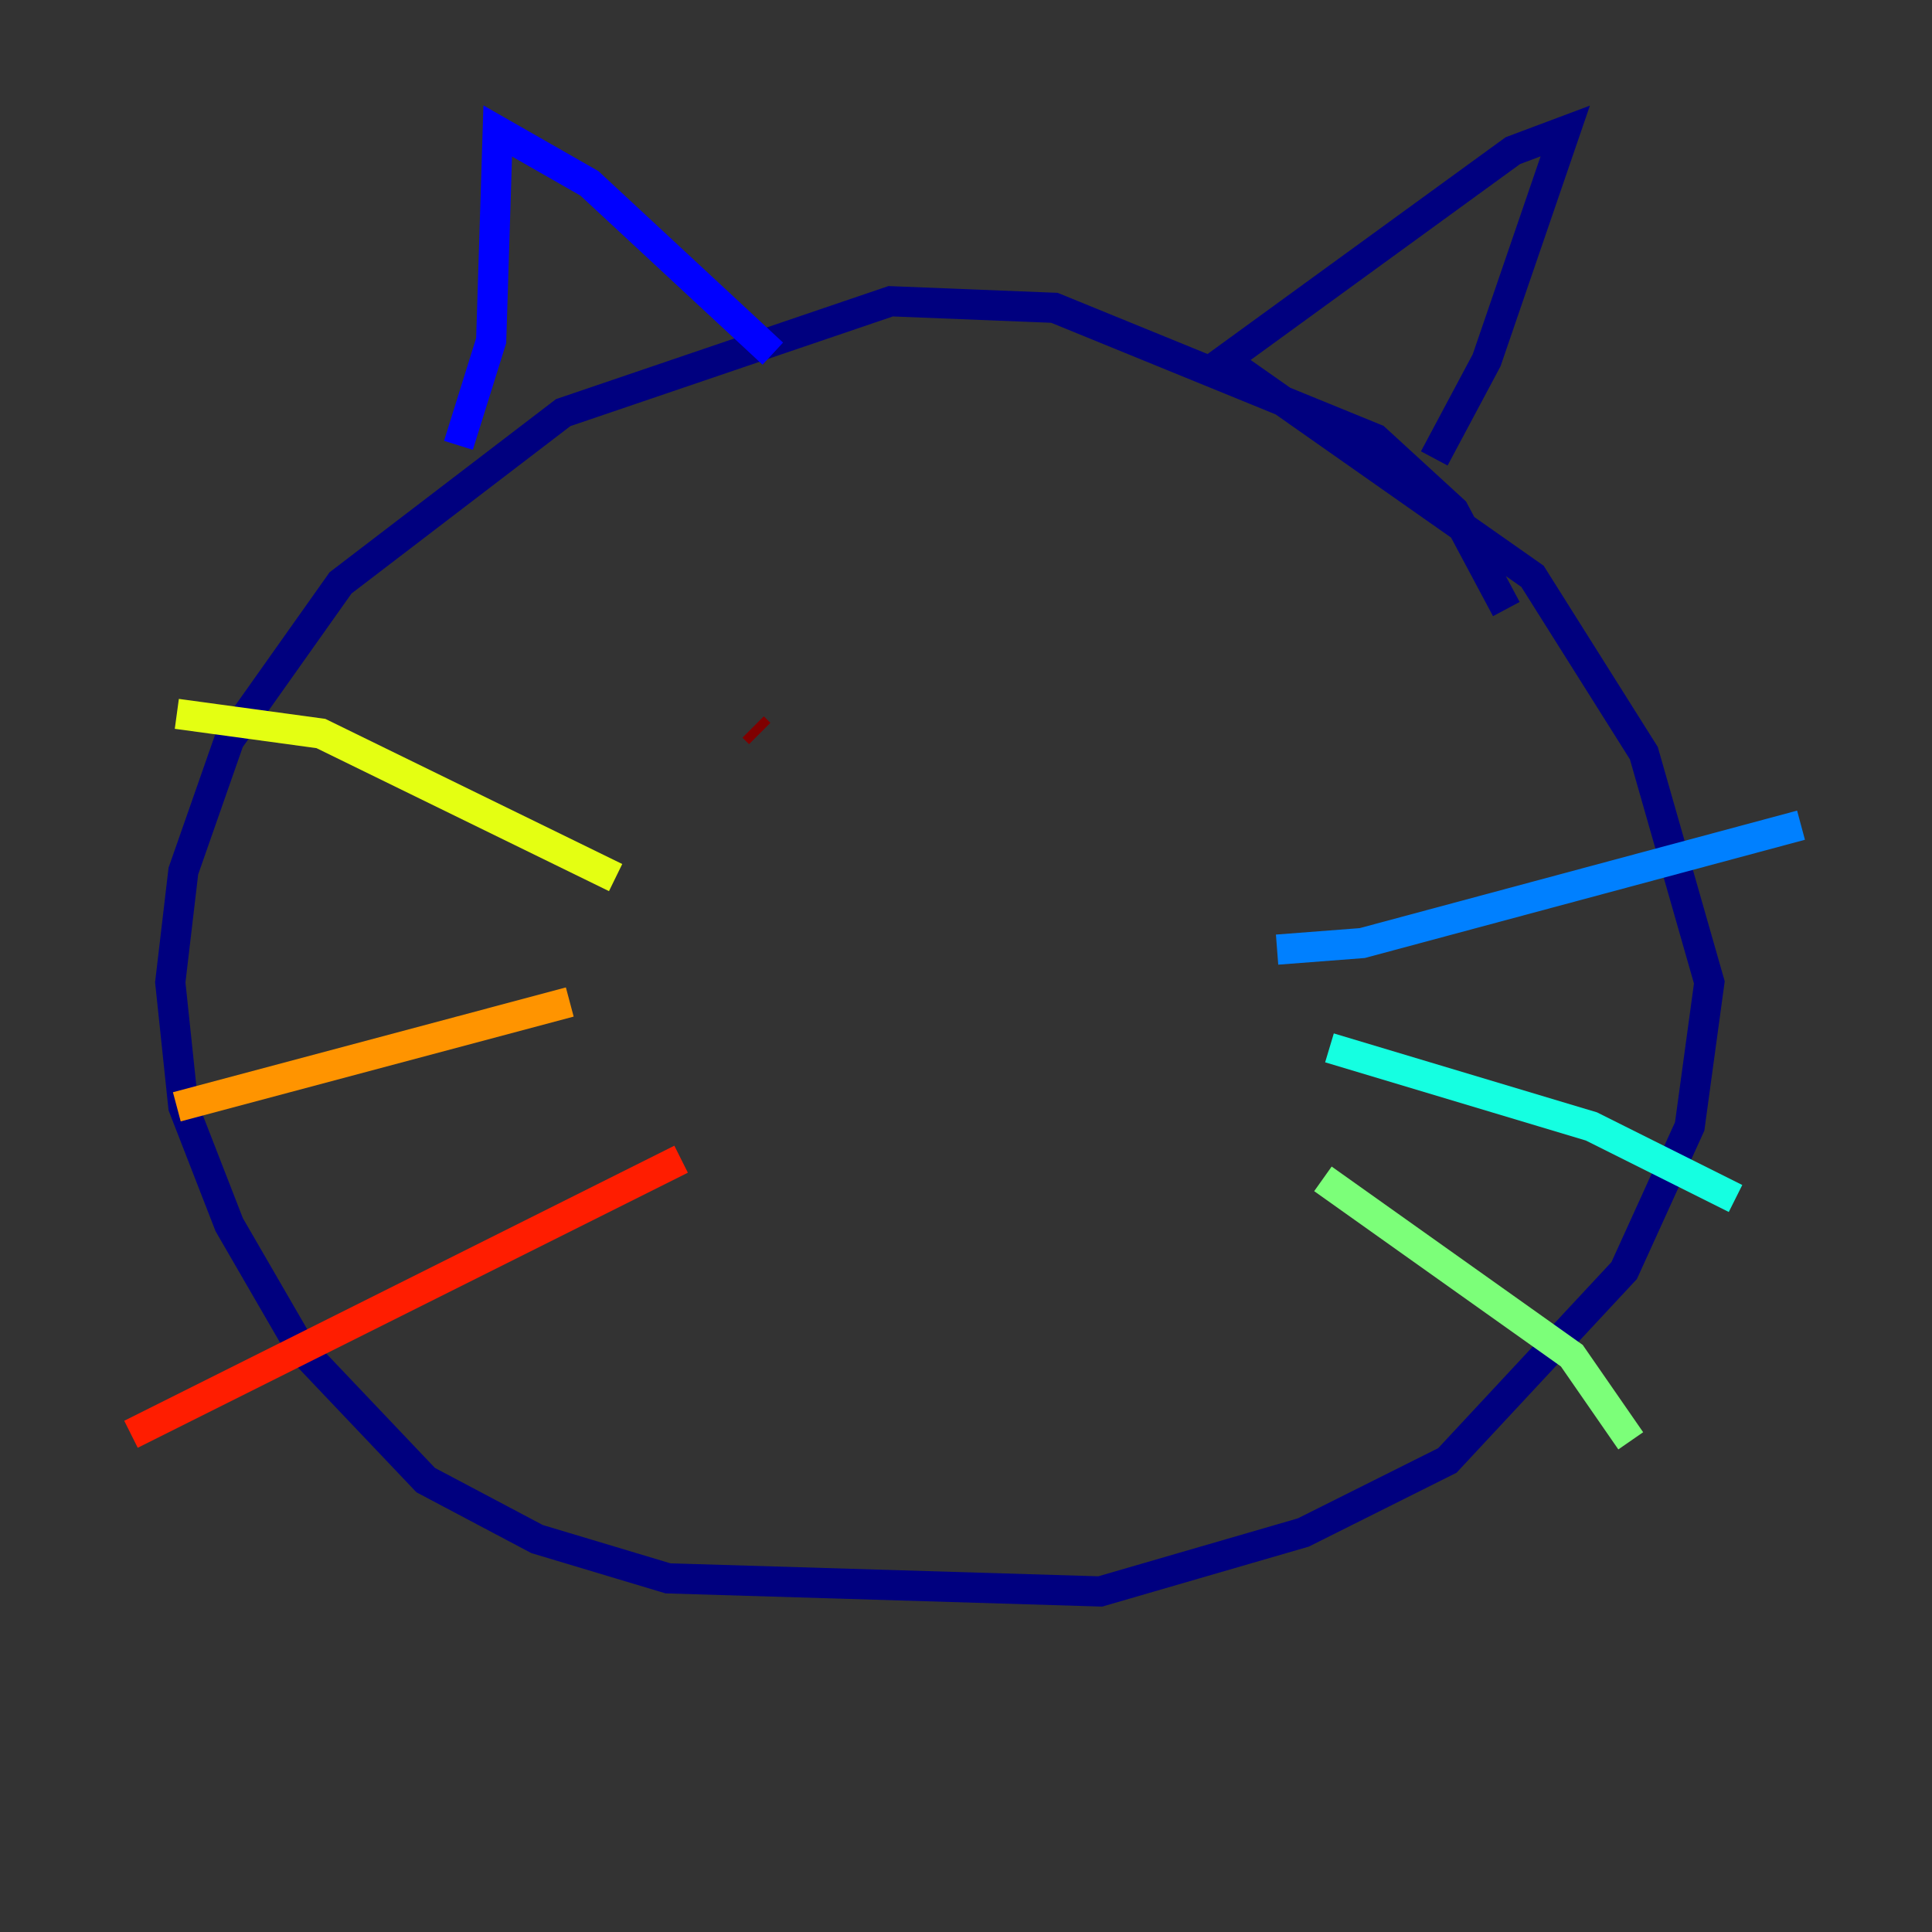 <?xml version="1.0" encoding="utf-8" ?>
<svg baseProfile="tiny" height="128" version="1.2" viewBox="0,0,128,128" width="128" xmlns="http://www.w3.org/2000/svg" xmlns:ev="http://www.w3.org/2001/xml-events" xmlns:xlink="http://www.w3.org/1999/xlink"><rect x="0" y="0" width="128" height="128" fill="#333333" stroke="none"/><defs /><polyline fill="none" points="99.797,40.352 96.325,33.844 91.119,29.071 69.858,20.393 59.01,19.959 37.315,27.336 22.563,38.617 15.186,49.031 12.149,57.709 11.281,65.085 12.149,73.329 15.186,81.139 19.959,89.383 28.203,98.061 35.58,101.966 44.258,104.57 72.895,105.437 86.346,101.532 95.891,96.759 107.607,84.176 111.946,74.63 113.248,65.085 108.909,49.898 101.532,38.183 81.139,23.864 100.231,9.98 103.702,8.678 98.495,23.864 95.024,30.373" stroke="#00007f" stroke-width="2" /><polyline fill="none" points="51.2,23.43 39.051,12.149 32.976,8.678 32.542,22.563 30.373,29.505" stroke="#0000ff" stroke-width="2" /><polyline fill="none" points="84.61,62.915 90.251,62.481 119.322,54.671" stroke="#0080ff" stroke-width="2" /><polyline fill="none" points="88.081,69.424 105.437,74.63 114.983,79.403" stroke="#15ffe1" stroke-width="2" /><polyline fill="none" points="87.647,78.102 104.136,89.817 108.041,95.458" stroke="#7cff79" stroke-width="2" /><polyline fill="none" points="40.786,58.142 21.261,48.597 11.715,47.295" stroke="#e4ff12" stroke-width="2" /><polyline fill="none" points="37.749,66.386 11.715,73.329" stroke="#ff9400" stroke-width="2" /><polyline fill="none" points="45.125,76.8 8.678,95.024" stroke="#ff1d00" stroke-width="2" /><polyline fill="none" points="49.898,48.163 50.332,48.597" stroke="#7f0000" stroke-width="2" /></svg>